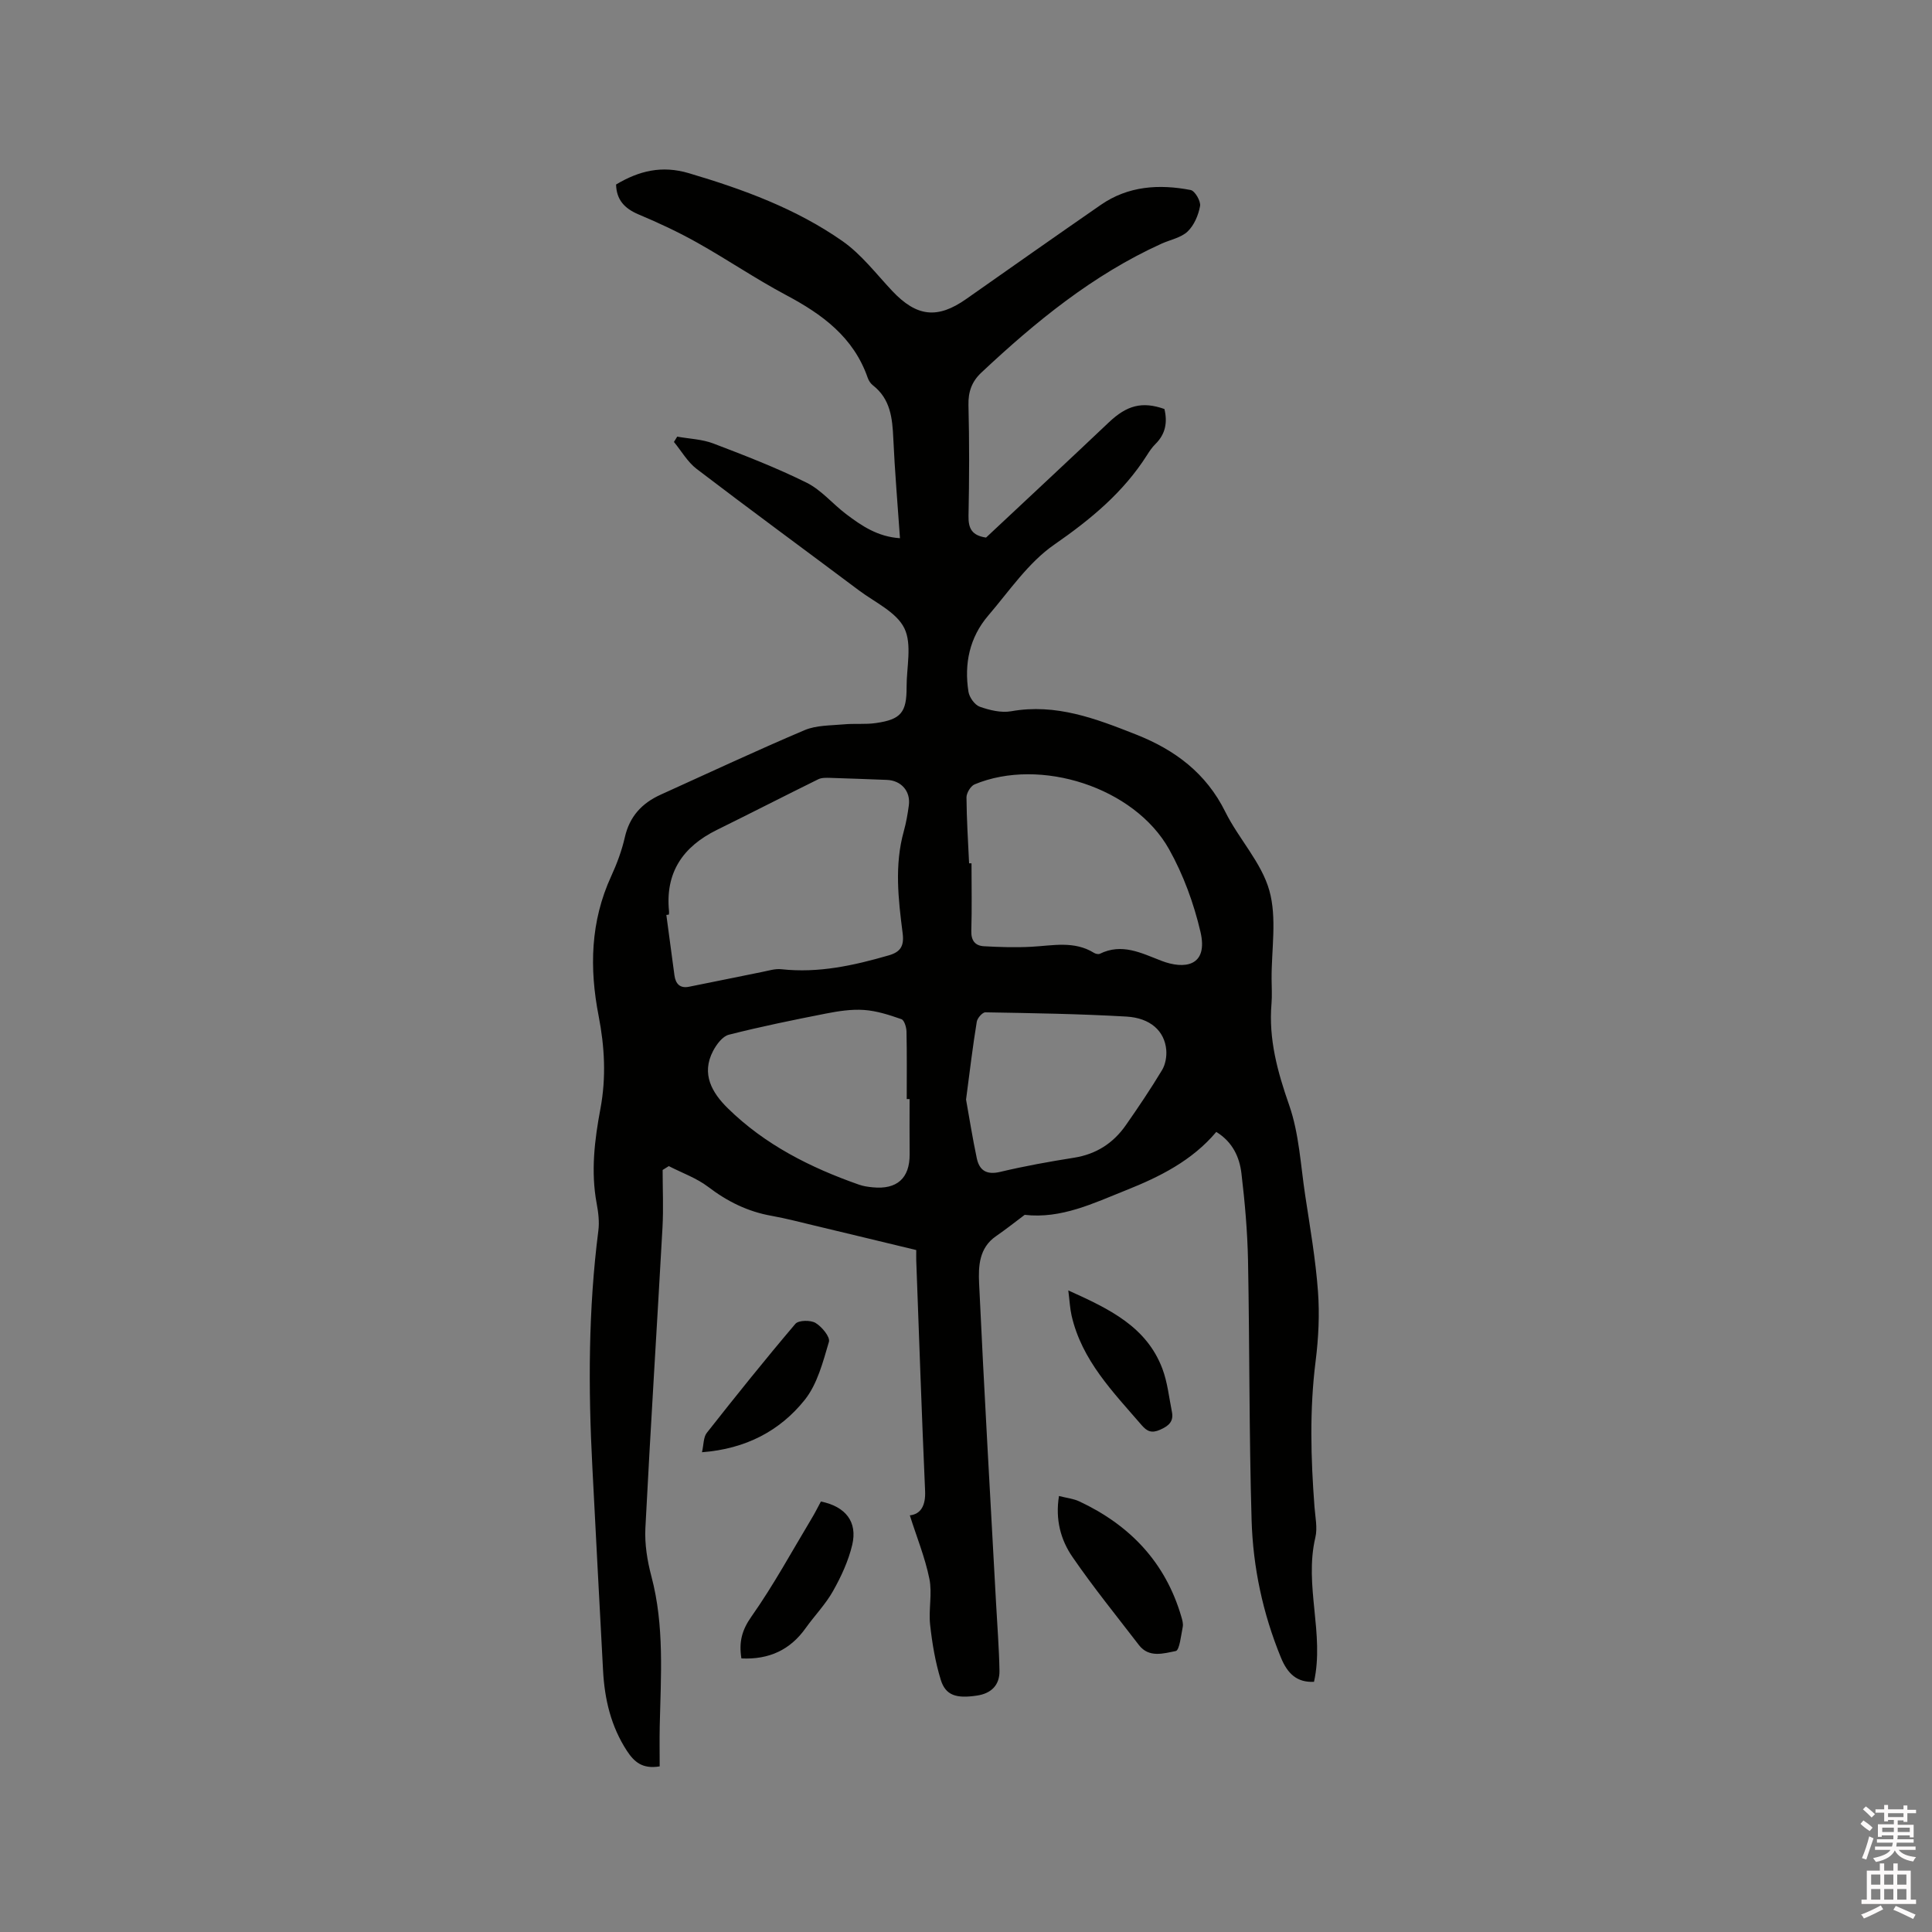 <svg enable-background="new 0 0 400 400" viewBox="0 0 400 400" xmlns="http://www.w3.org/2000/svg"><rect x="0" y="0" width="400" height="400" fill="#808080" stroke="none"/><path d="m385.2 377.6.6-.7c.6.4 1.3.9 1.9 1.5l-.6.7c-.8-.5-1.4-1-1.9-1.5zm.3 7.1c.6-1.4 1.1-2.9 1.5-4.5.3.1.6.3.9.4-.5 1.4-1 2.9-1.5 4.4zm.2-10.1.6-.6c.7.5 1.3 1.1 1.9 1.6l-.7.7c-.6-.6-1.2-1.2-1.8-1.7zm8.4-.8h.8v.9h1.8v.7h-1.8v1.8h-.8v-.3h-1.2v.9h3.3v2.6h-.8v-.4h-2.5c0 .3 0 .6-.1.8h3.4v.7h-3.5c0 .3-.1.6-.1.8h4v.7h-3.5c.7.9 1.9 1.3 3.6 1.5-.2.2-.4.5-.6.9-1.9-.3-3.2-1.1-3.8-2.3-.5 1.1-1.8 2-3.9 2.4-.2-.3-.4-.5-.6-.8 1.9-.4 3.1-.9 3.6-1.7h-3.2v-.7h3.5c.1-.2.1-.5.2-.8h-3.3v-.7h3.4c0-.2 0-.5 0-.8h-2.4v.3h-.8v-2.6h3.3v-.9h-1.2v.3h-.8v-1.8h-1.8v-.7h1.8v-.9h.8v.9h3.2zm-4.4 5.5h2.4c0-.3 0-.6 0-.9h-2.4zm1.2-3.1h3.2v-.8h-3.2zm4.4 2.2h-2.4v.9h2.5v-.9z" fill="#fcfafa"/><path d="m389.2 385.8h.9v1.5h1.9v-1.5h.9v1.5h2.7v6h1.1v.9h-11.3v-.9h1.1v-6h2.7zm.2 8.7.5.8c-1.2.6-2.5 1.3-4 1.9-.2-.3-.3-.6-.6-.8 1.6-.6 3-1.3 4.1-1.9zm-2-4.3h1.9v-2.1h-1.9zm0 3.1h1.9v-2.2h-1.9zm2.7-3.1h1.9v-2.1h-1.9zm0 3.1h1.9v-2.2h-1.9zm2.4 1.3c1.4.6 2.7 1.2 4.1 1.8l-.5.9c-1.5-.7-2.8-1.4-4.1-1.9zm2.2-6.5h-1.9v2.1h1.9zm-1.9 5.2h1.9v-2.2h-1.9z" fill="#fcfafa"/><g fill="#010100"><path d="m127.55 38.2c4.74-2.83 9.47-4.01 15.08-2.34 11.24 3.33 22.18 7.33 31.81 14.07 3.91 2.74 6.95 6.76 10.28 10.3 5.06 5.37 9.37 5.86 15.32 1.68 9.27-6.52 18.55-13.04 27.88-19.5 5.68-3.93 12.08-4.32 18.59-3.07.88.17 2.13 2.31 1.95 3.32-.34 1.88-1.23 3.99-2.58 5.27-1.37 1.3-3.59 1.7-5.42 2.53-14.19 6.44-26.04 16.14-37.29 26.69-1.97 1.85-2.73 3.97-2.66 6.74.19 7.63.17 15.27.01 22.91-.05 2.55.65 4.06 3.63 4.5 8.35-7.83 16.93-15.8 25.43-23.86 3.72-3.52 6.87-4.39 11.5-2.76.66 2.75.24 5.19-1.87 7.26-.67.66-1.22 1.47-1.73 2.28-4.91 7.74-11.68 13.32-19.21 18.54-5.37 3.72-9.3 9.59-13.66 14.68-3.87 4.52-5.02 9.98-4.1 15.78.18 1.16 1.3 2.73 2.34 3.1 2.04.72 4.43 1.3 6.49.94 9.28-1.66 17.56 1.53 25.86 4.81 8.04 3.17 14.52 7.99 18.49 16.02 2.77 5.58 7.47 10.46 9.11 16.27 1.61 5.71.43 12.2.47 18.35.01 1.7.12 3.4-.02 5.09-.62 7.34 1.24 14.09 3.66 21.01 2.06 5.9 2.37 12.43 3.32 18.7 1 6.6 2.15 13.2 2.64 19.84.36 4.8.11 9.72-.49 14.5-1.27 10.06-.99 20.08-.23 30.13.16 2.11.65 4.35.18 6.34-2.36 9.98 1.92 19.93-.28 29.88-3.51.18-5.48-1.67-6.85-5.02-3.75-9.14-5.78-18.69-6.07-28.45-.53-17.91-.4-35.83-.74-53.74-.12-6.02-.65-12.05-1.36-18.03-.4-3.38-1.81-6.51-5.21-8.61-5.01 5.95-11.71 9.3-18.7 12.08-6.74 2.69-13.42 5.96-20.97 5.09-1.81 1.36-3.83 2.96-5.94 4.42-3.51 2.41-3.66 6.24-3.5 9.7 1.03 22.14 2.32 44.26 3.52 66.38.25 4.63.62 9.27.7 13.91.05 2.95-1.7 4.68-4.64 5.12-4.32.65-6.52-.03-7.52-3.28-1.13-3.68-1.78-7.56-2.2-11.4-.34-3.14.47-6.45-.15-9.49-.9-4.43-2.64-8.68-4.05-13.14 2.27-.25 3.3-2.02 3.16-5.08-.7-15.88-1.24-31.77-1.83-47.66-.02-.63 0-1.26 0-2.19-7.06-1.7-14.02-3.39-20.99-5.05-2.99-.71-5.96-1.5-8.98-2.04-4.92-.87-9.15-2.97-13.12-6-2.41-1.83-5.41-2.88-8.14-4.29-.43.27-.85.53-1.28.8 0 3.98.19 7.96-.03 11.93-1.15 20.73-2.48 41.46-3.54 62.2-.17 3.32.39 6.79 1.25 10.02 2.71 10.24 1.95 20.61 1.72 30.98-.06 2.83-.01 5.67-.01 8.35-3.56.59-5.27-.9-6.8-3.24-3.29-5.06-4.6-10.65-4.92-16.55-.76-14.07-1.49-28.13-2.22-42.2-.86-16.33-.84-32.64 1.24-48.9.24-1.85 0-3.82-.35-5.68-1.23-6.6-.43-13.14.78-19.58 1.22-6.5.87-12.85-.37-19.22-1.93-9.91-1.7-19.57 2.6-28.93 1.19-2.59 2.2-5.31 2.83-8.08.98-4.3 3.54-7.05 7.41-8.8 9.92-4.49 19.78-9.11 29.8-13.36 2.44-1.03 5.38-.95 8.11-1.2 2.21-.21 4.48.05 6.66-.27 5.19-.74 6.37-2.21 6.35-7.42-.02-4.13 1.17-8.88-.47-12.22s-6.09-5.35-9.4-7.83c-11.19-8.39-22.47-16.65-33.59-25.14-1.89-1.44-3.16-3.71-4.71-5.59.23-.37.46-.74.68-1.1 2.5.45 5.15.53 7.48 1.42 6.52 2.48 13.06 5.02 19.3 8.11 3.05 1.51 5.4 4.4 8.18 6.5 3.21 2.43 6.54 4.7 11.16 5-.48-6.97-1.07-13.79-1.38-20.63-.19-4.21-.58-8.18-4.22-11.02-.48-.37-.88-.98-1.08-1.56-2.92-8.42-9.42-13.16-16.92-17.14-6.26-3.33-12.15-7.35-18.34-10.82-3.95-2.22-8.08-4.15-12.26-5.9-2.88-1.24-4.49-3.02-4.58-6.16zm10.93 151.16c-.17.02-.35.05-.52.07.56 4.17 1.13 8.35 1.68 12.52.24 1.76 1.16 2.71 2.99 2.35 5.06-1 10.11-2.06 15.17-3.07 1.32-.26 2.7-.71 4-.56 7.65.84 14.94-.77 22.2-2.87 2.47-.71 3.22-1.96 2.88-4.61-.9-7.03-1.72-14.09.25-21.12.48-1.73.79-3.51 1.03-5.29.41-2.95-1.56-5.2-4.54-5.31-3.91-.14-7.83-.31-11.74-.42-.82-.02-1.75-.06-2.45.28-7.02 3.46-13.98 7.03-21 10.49-7.05 3.47-10.74 8.85-9.91 16.91.03.21-.02.42-.04.63zm62.16-10.62h.5c0 4.66.1 9.32-.04 13.98-.06 2.04.81 3.09 2.63 3.19 3.25.18 6.53.28 9.78.11 4.42-.23 8.87-1.3 13.01 1.27.32.2.89.32 1.19.18 4.58-2.25 8.54-.17 12.74 1.45 4.77 1.84 9.77 1.18 8.09-6.01-1.38-5.89-3.54-11.81-6.5-17.09-7.17-12.81-26.66-19.08-40.25-13.43-.82.34-1.69 1.78-1.69 2.7.03 4.54.33 9.09.54 13.65zm-12.32 48.81c-.2 0-.39 0-.59 0 0-4.66.05-9.32-.05-13.98-.02-.9-.46-2.36-1.05-2.56-2.51-.88-5.13-1.73-7.76-1.91-2.6-.18-5.3.24-7.89.75-6.73 1.32-13.45 2.69-20.09 4.38-1.3.33-2.54 2-3.25 3.35-2.51 4.77-.22 8.67 3.05 11.88 7.69 7.55 17.11 12.29 27.18 15.82.89.31 1.86.45 2.81.54 5.02.51 7.68-1.89 7.65-6.82-.04-3.83-.01-7.64-.01-11.45zm11.69.1c.66 3.67 1.33 7.93 2.22 12.14.54 2.56 2.05 3.51 4.88 2.83 5.04-1.2 10.16-2.12 15.28-2.93 4.58-.73 8.1-3.01 10.7-6.73 2.61-3.73 5.15-7.52 7.5-11.41.7-1.16.99-2.82.87-4.19-.35-3.89-3.27-6.6-8.25-6.89-9.72-.56-19.47-.71-29.2-.88-.6-.01-1.66 1.19-1.78 1.95-.84 5.11-1.45 10.26-2.22 16.11z"/><path d="m219.25 309.73c1.6.41 2.98.55 4.17 1.1 10.47 4.9 17.85 12.58 21.15 23.85.21.7.44 1.5.3 2.18-.36 1.76-.66 4.82-1.45 4.97-2.49.49-5.54 1.47-7.62-1.24-4.63-6.03-9.43-11.94-13.73-18.2-2.46-3.55-3.61-7.78-2.82-12.66z"/><path d="m153.5 343.36c-.54-3.37.08-5.84 2.07-8.66 4.56-6.47 8.36-13.47 12.44-20.26.71-1.17 1.32-2.4 1.95-3.57 5.11 1.05 7.62 4.19 6.48 9-.79 3.31-2.28 6.54-3.96 9.52-1.54 2.75-3.81 5.08-5.66 7.67-3.2 4.51-7.56 6.57-13.32 6.3z"/><path d="m145.34 300.67c.36-1.57.28-3.11 1-4.02 6-7.62 12.07-15.19 18.34-22.57.65-.76 3.14-.8 4.17-.18 1.31.78 3.06 2.91 2.77 3.91-1.23 4.16-2.39 8.73-5 12.01-5.14 6.43-12.22 10.16-21.28 10.85z"/><path d="m221.18 267.17c8.51 3.83 16.19 7.5 19.48 16.21 1.06 2.82 1.37 5.93 1.97 8.91.41 2.03-.66 2.93-2.46 3.73-1.73.76-2.68.34-3.78-.93-5.93-6.88-12.4-13.41-14.53-22.71-.34-1.51-.41-3.08-.68-5.21z"/></g></svg>